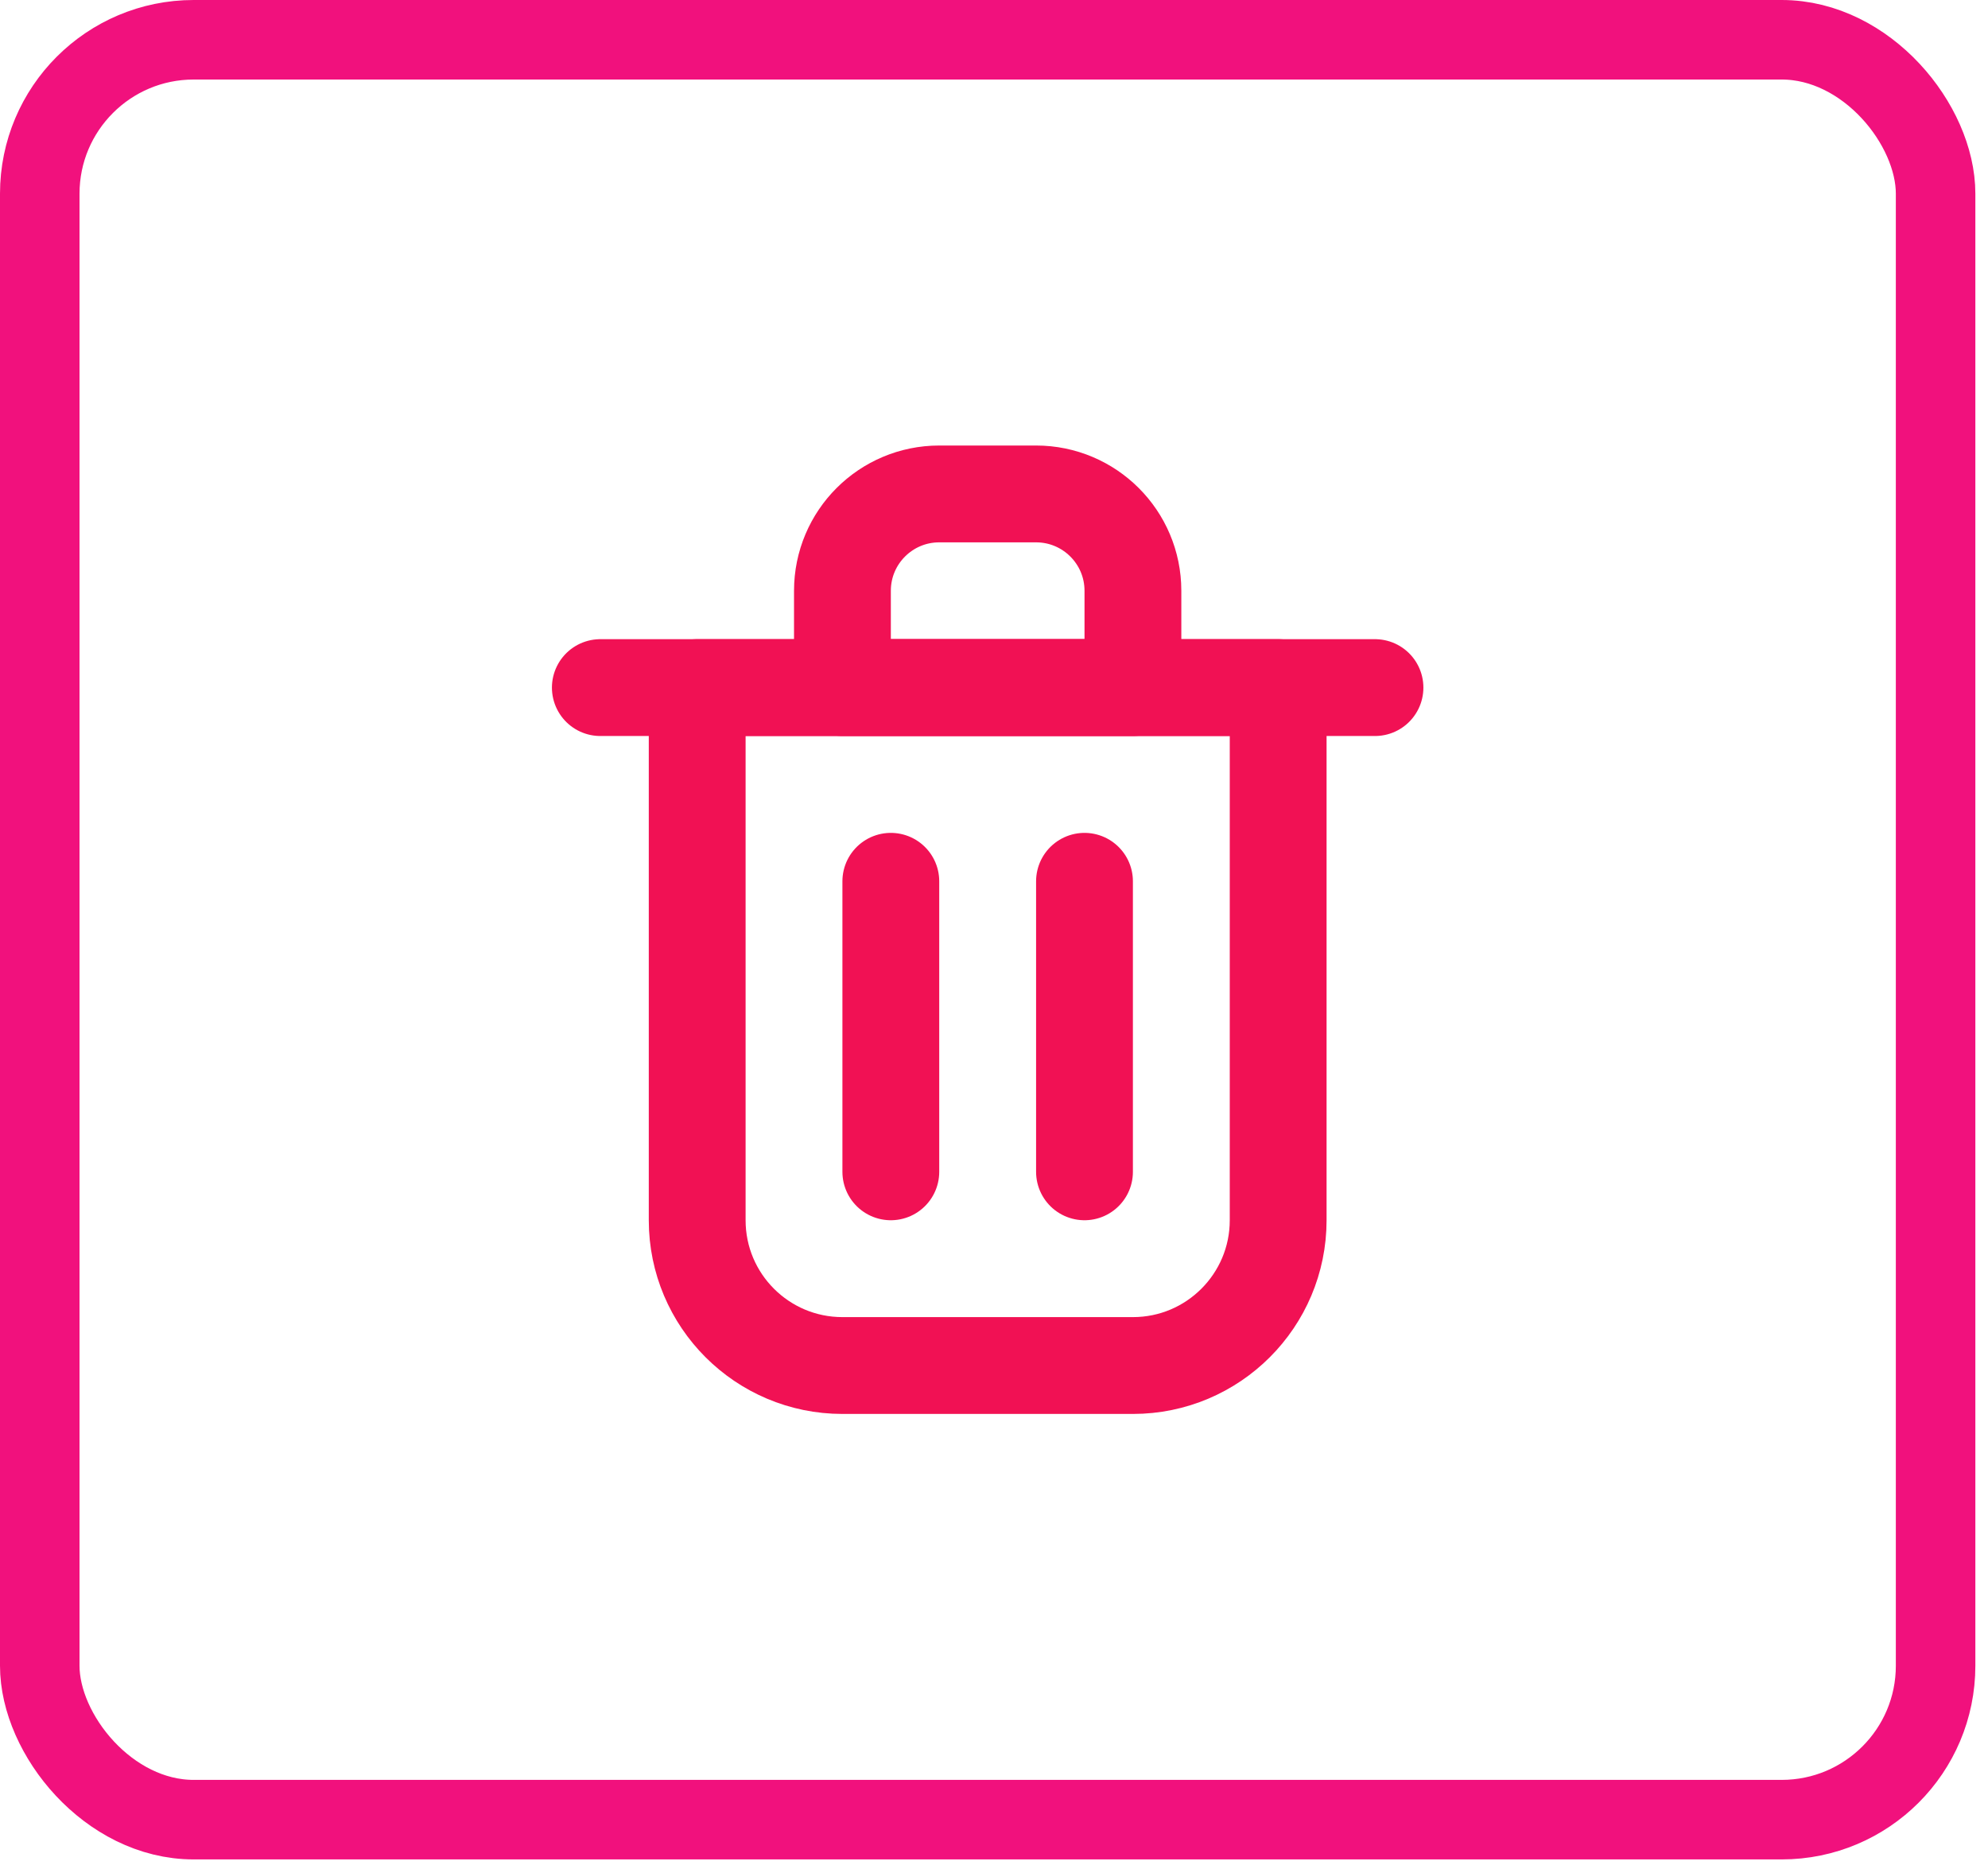<svg width="50" height="47" viewBox="0 0 50 47" fill="none" xmlns="http://www.w3.org/2000/svg">
<rect x="1" y="1" width="47.682" height="44.759" rx="3.871" stroke="#F1117D" stroke-width="2"/>
<path d="M22.405 22.162V29.468" stroke="#F11154" stroke-width="2.435" stroke-linecap="round" stroke-linejoin="round"/>
<path d="M27.276 22.162V29.468" stroke="#F11154" stroke-width="2.435" stroke-linecap="round" stroke-linejoin="round"/>
<path d="M15.099 17.291H34.582" stroke="#F11154" stroke-width="2.435" stroke-linecap="round" stroke-linejoin="round"/>
<path d="M17.535 17.291H24.841H32.147V30.686C32.147 32.703 30.511 34.339 28.494 34.339H21.188C19.17 34.339 17.535 32.703 17.535 30.686V17.291Z" stroke="#F11154" stroke-width="2.435" stroke-linecap="round" stroke-linejoin="round"/>
<path d="M21.188 14.856C21.188 13.511 22.278 12.421 23.623 12.421H26.058C27.403 12.421 28.494 13.511 28.494 14.856V17.291H21.188V14.856Z" stroke="#F11154" stroke-width="2.435" stroke-linecap="round" stroke-linejoin="round"/>
</svg>
